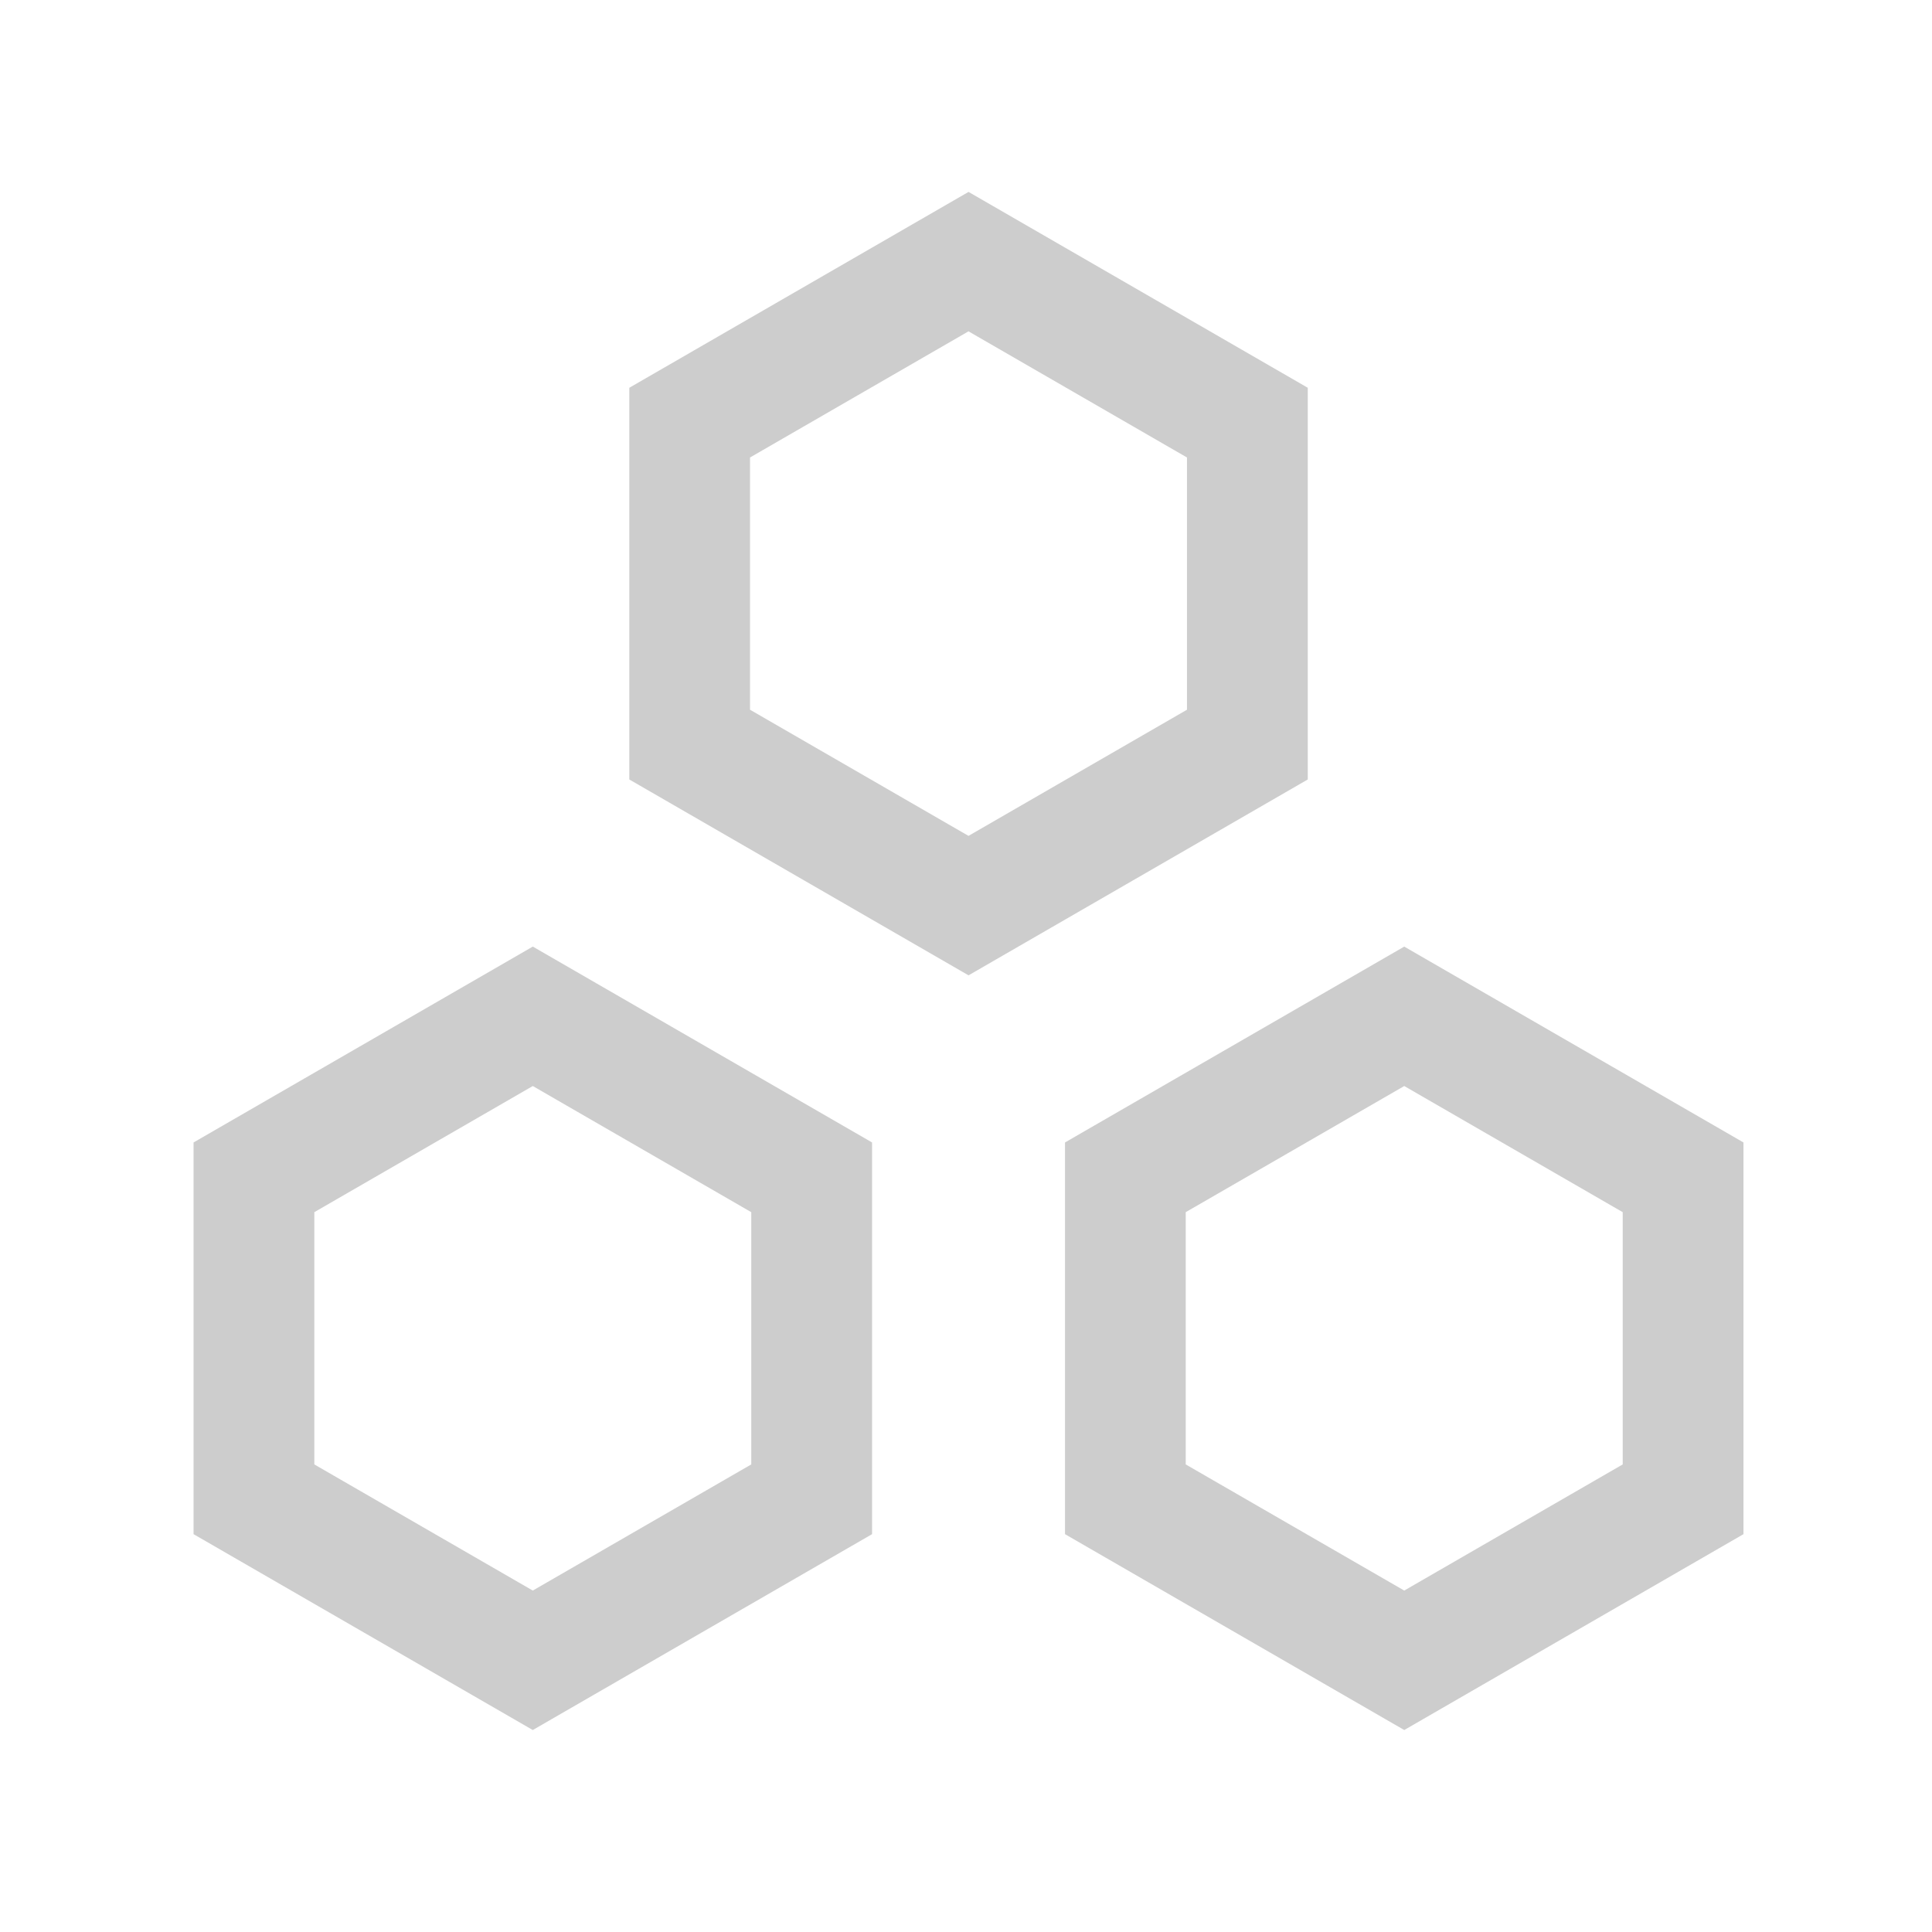 <?xml version="1.0" standalone="no"?><!DOCTYPE svg PUBLIC "-//W3C//DTD SVG 1.1//EN" "http://www.w3.org/Graphics/SVG/1.1/DTD/svg11.dtd"><svg t="1630399594898" class="icon" viewBox="0 0 1024 1024" version="1.1" xmlns="http://www.w3.org/2000/svg" p-id="2877" xmlns:xlink="http://www.w3.org/1999/xlink" width="200" height="200"><defs><style type="text/css"></style></defs><path d="M744.277 501.717l179.797 103.808v207.616l-179.797 103.808-179.797-103.808v-207.616l179.797-103.808z m-461.867 0l179.797 103.808v207.616l-179.819 103.808-179.797-103.808v-207.616l179.797-103.808z m461.867 73.899l-115.819 66.859v133.696l115.819 66.859 115.797-66.859v-133.696l-115.797-66.859z m-461.888 0l-115.797 66.859v133.696l115.797 66.859 115.797-66.859v-133.696l-115.797-66.859zM513.344 101.717l179.797 103.808v207.616l-179.797 103.808-179.797-103.808V205.525l179.797-103.808z m-0.021 73.899l-115.797 66.859v133.696l115.797 66.859 115.797-66.859v-133.696l-115.797-66.859z" fill="#cdcdcd" p-id="2878"></path></svg>
